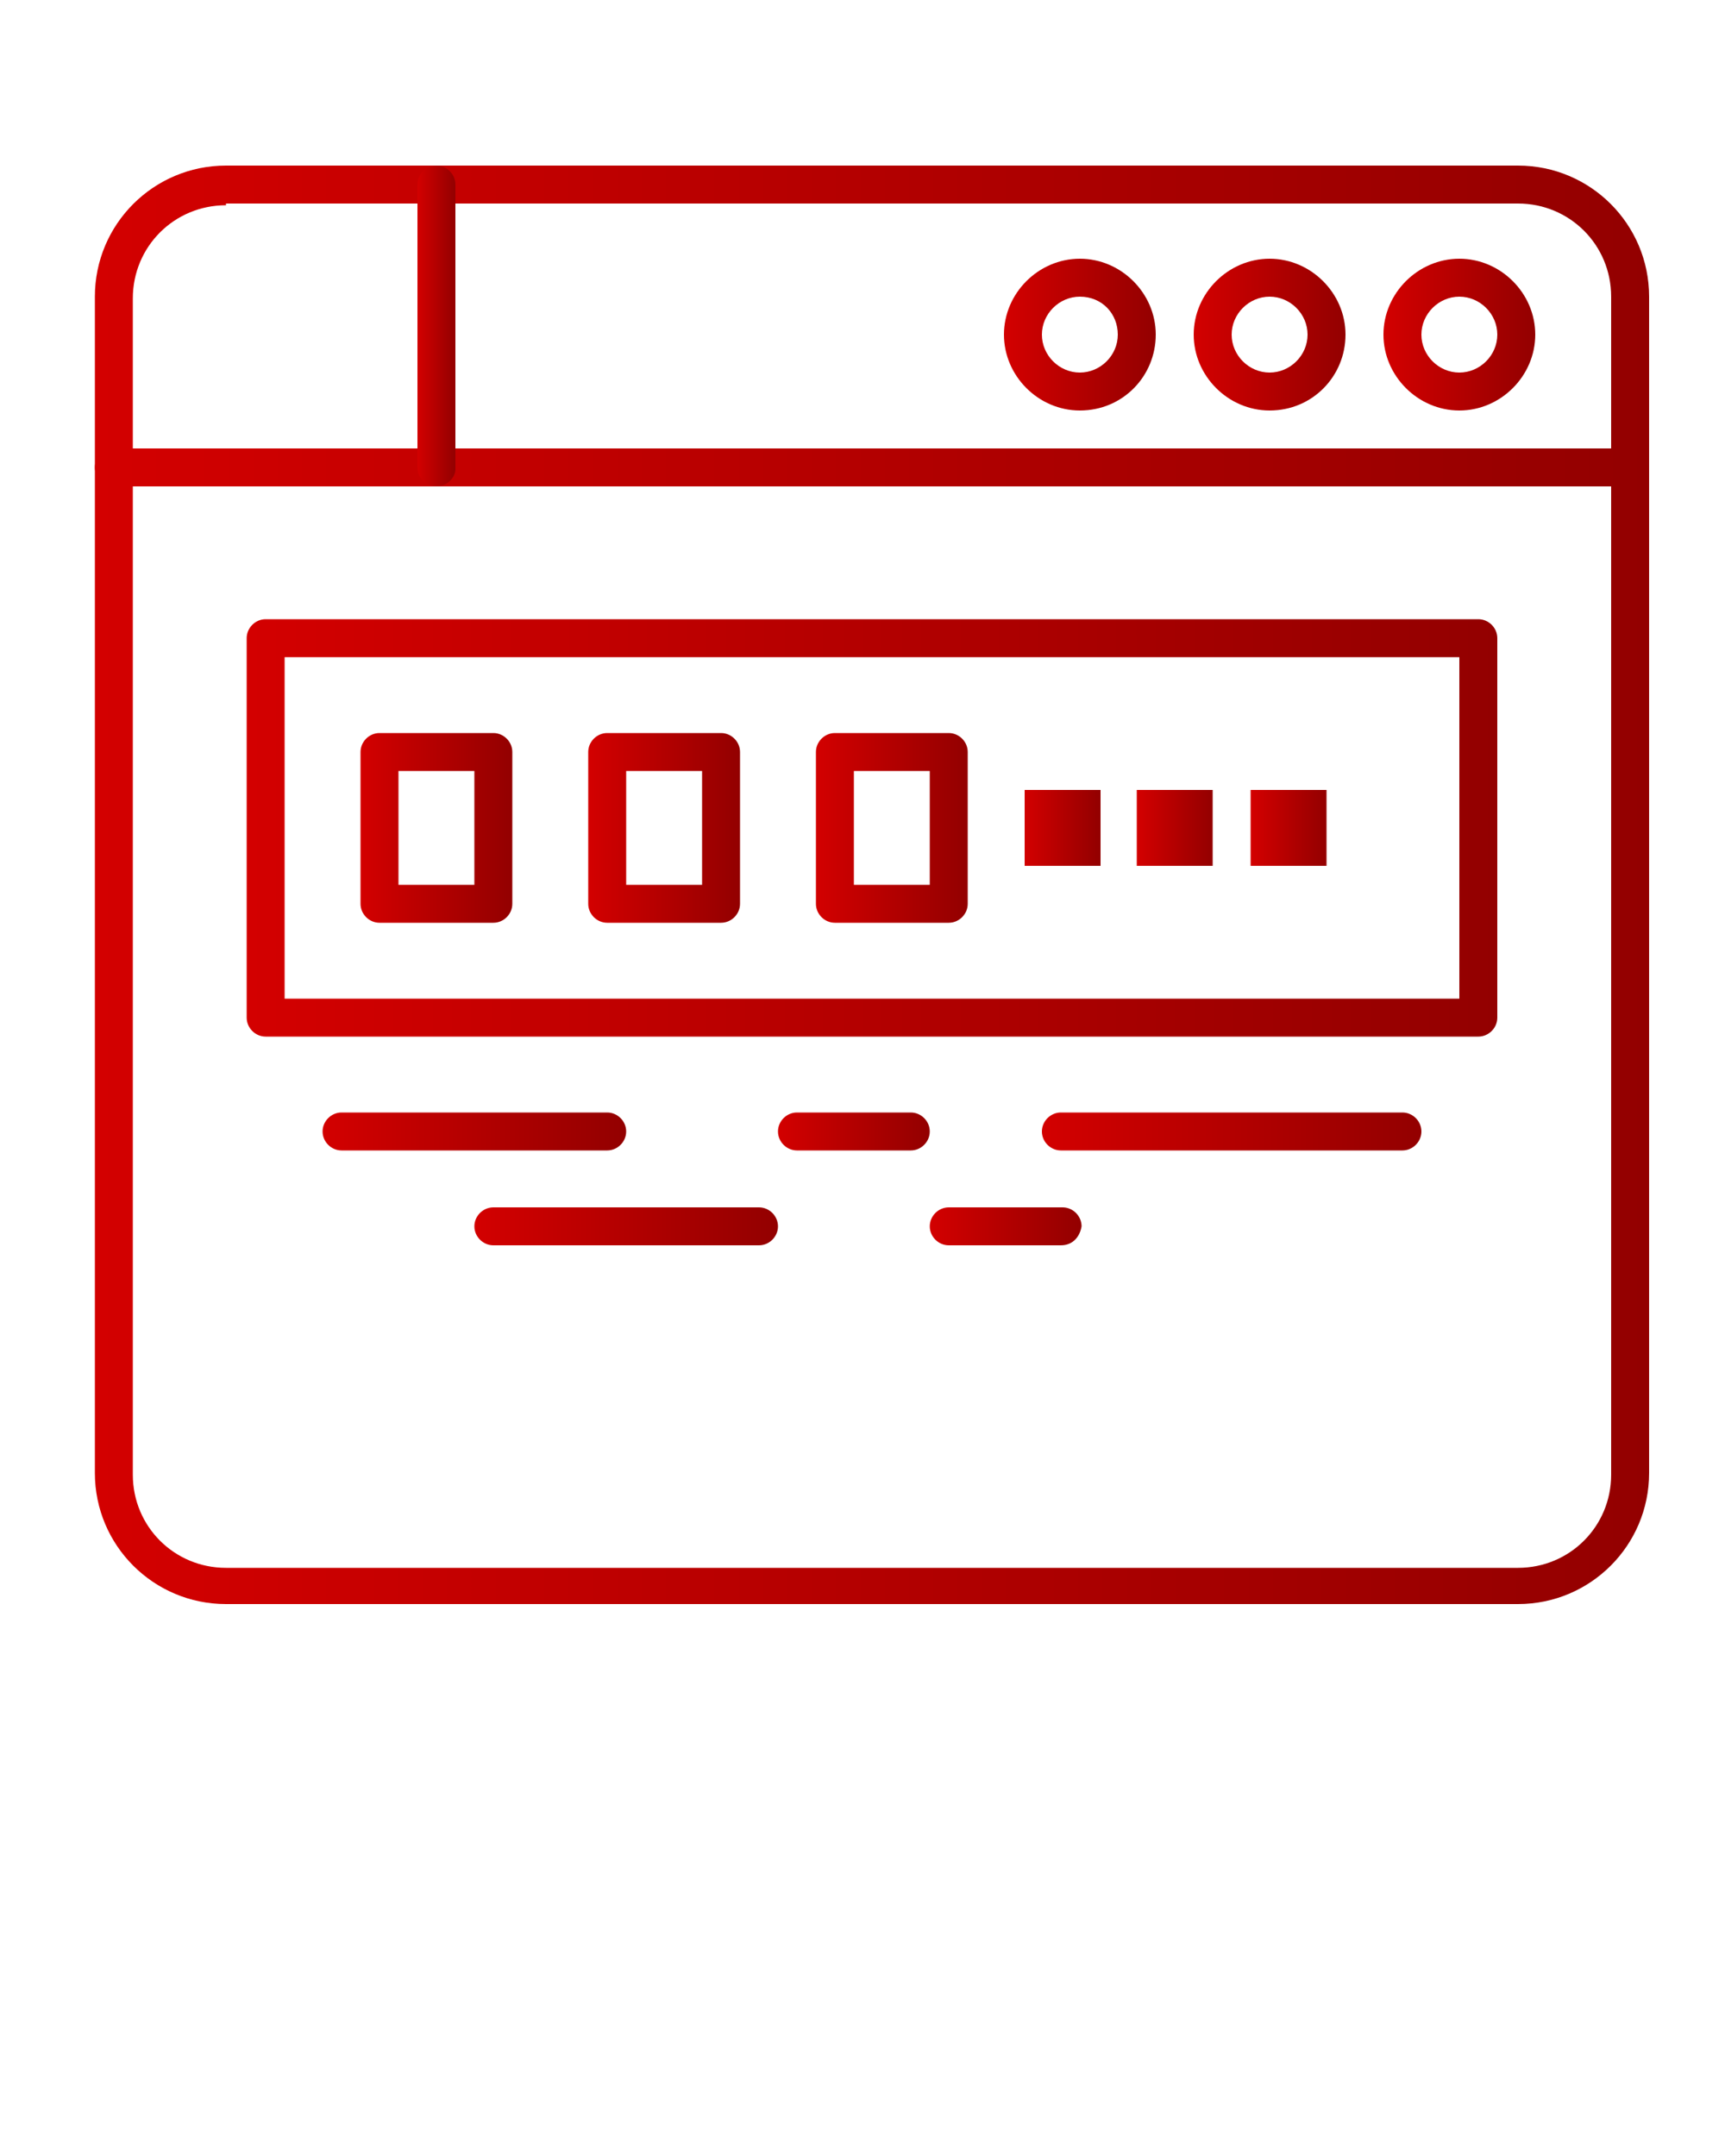 <?xml version="1.0" encoding="utf-8"?>
<!-- Generator: Adobe Illustrator 24.1.0, SVG Export Plug-In . SVG Version: 6.00 Build 0)  -->
<svg version="1.1" id="Layer_1" xmlns="http://www.w3.org/2000/svg" xmlns:xlink="http://www.w3.org/1999/xlink" x="0px" y="0px"
	 viewBox="0 0 100 125" style="enable-background:new 0 0 100 125;" xml:space="preserve">
<style type="text/css">
	.st0{fill-rule:evenodd;clip-rule:evenodd;fill:url(#SVGID_1_);}
	.st1{fill-rule:evenodd;clip-rule:evenodd;fill:url(#SVGID_2_);}
	.st2{fill-rule:evenodd;clip-rule:evenodd;fill:url(#SVGID_3_);}
	.st3{fill-rule:evenodd;clip-rule:evenodd;fill:url(#SVGID_4_);}
	.st4{fill-rule:evenodd;clip-rule:evenodd;fill:url(#SVGID_5_);}
	.st5{fill-rule:evenodd;clip-rule:evenodd;fill:url(#SVGID_6_);}
	.st6{fill-rule:evenodd;clip-rule:evenodd;fill:url(#SVGID_7_);}
	.st7{fill-rule:evenodd;clip-rule:evenodd;fill:url(#SVGID_8_);}
	.st8{fill-rule:evenodd;clip-rule:evenodd;fill:url(#SVGID_9_);}
	.st9{fill-rule:evenodd;clip-rule:evenodd;fill:url(#SVGID_10_);}
	.st10{fill-rule:evenodd;clip-rule:evenodd;fill:url(#SVGID_11_);}
	.st11{fill-rule:evenodd;clip-rule:evenodd;fill:url(#SVGID_12_);}
	.st12{fill-rule:evenodd;clip-rule:evenodd;fill:url(#SVGID_13_);}
	.st13{fill-rule:evenodd;clip-rule:evenodd;fill:url(#SVGID_14_);}
	.st14{fill-rule:evenodd;clip-rule:evenodd;fill:url(#SVGID_15_);}
	.st15{fill-rule:evenodd;clip-rule:evenodd;fill:url(#SVGID_16_);}
	.st16{fill-rule:evenodd;clip-rule:evenodd;fill:url(#SVGID_17_);}
	.st17{fill-rule:evenodd;clip-rule:evenodd;fill:url(#SVGID_18_);}
</style>
<g>
	<g>
		<g>
			<linearGradient id="SVGID_1_" gradientUnits="userSpaceOnUse" x1="59.351" y1="47.998" x2="63.745" y2="47.998">
				<stop  offset="0" style="stop-color:#D30000"/>
				<stop  offset="1" style="stop-color:#930000"/>
			</linearGradient>
			<rect x="59.4" y="45.8" class="st0" width="4.4" height="4.4"/>
		</g>
		<g>
			<linearGradient id="SVGID_2_" gradientUnits="userSpaceOnUse" x1="65.941" y1="47.998" x2="70.335" y2="47.998">
				<stop  offset="0" style="stop-color:#D30000"/>
				<stop  offset="1" style="stop-color:#930000"/>
			</linearGradient>
			<rect x="65.9" y="45.8" class="st1" width="4.4" height="4.4"/>
		</g>
		<g>
			<linearGradient id="SVGID_3_" gradientUnits="userSpaceOnUse" x1="72.533" y1="47.998" x2="76.927" y2="47.998">
				<stop  offset="0" style="stop-color:#D30000"/>
				<stop  offset="1" style="stop-color:#930000"/>
			</linearGradient>
			<rect x="72.5" y="45.8" class="st2" width="4.4" height="4.4"/>
		</g>
		<g>
			<linearGradient id="SVGID_4_" gradientUnits="userSpaceOnUse" x1="14.313" y1="47.998" x2="86.813" y2="47.998">
				<stop  offset="0" style="stop-color:#D30000"/>
				<stop  offset="1" style="stop-color:#930000"/>
			</linearGradient>
			<path class="st3" d="M85.7,60.1H15.4c-0.6,0-1.1-0.5-1.1-1.1V37c0-0.6,0.5-1.1,1.1-1.1l70.3,0c0.6,0,1.1,0.5,1.1,1.1v22
				C86.8,59.6,86.3,60.1,85.7,60.1z M16.5,57.9h68.1V38.1H16.5V57.9z"/>
		</g>
		<g>
			<linearGradient id="SVGID_5_" gradientUnits="userSpaceOnUse" x1="20.904" y1="47.998" x2="29.694" y2="47.998">
				<stop  offset="0" style="stop-color:#D30000"/>
				<stop  offset="1" style="stop-color:#930000"/>
			</linearGradient>
			<path class="st4" d="M28.6,53.5H22c-0.6,0-1.1-0.5-1.1-1.1v-8.8c0-0.6,0.5-1.1,1.1-1.1h6.6c0.6,0,1.1,0.5,1.1,1.1v8.8
				C29.7,53,29.2,53.5,28.6,53.5z M23.1,51.3h4.4v-6.6l-4.4,0C23.1,44.7,23.1,51.3,23.1,51.3z"/>
		</g>
		<g>
			<linearGradient id="SVGID_6_" gradientUnits="userSpaceOnUse" x1="34.086" y1="47.998" x2="42.875" y2="47.998">
				<stop  offset="0" style="stop-color:#D30000"/>
				<stop  offset="1" style="stop-color:#930000"/>
			</linearGradient>
			<path class="st5" d="M41.8,53.5h-6.6c-0.6,0-1.1-0.5-1.1-1.1v-8.8c0-0.6,0.5-1.1,1.1-1.1h6.6c0.6,0,1.1,0.5,1.1,1.1v8.8
				C42.9,53,42.4,53.5,41.8,53.5z M36.3,51.3h4.4v-6.6l-4.4,0C36.3,44.7,36.3,51.3,36.3,51.3z"/>
		</g>
		<g>
			<linearGradient id="SVGID_7_" gradientUnits="userSpaceOnUse" x1="47.267" y1="47.998" x2="56.056" y2="47.998">
				<stop  offset="0" style="stop-color:#D30000"/>
				<stop  offset="1" style="stop-color:#930000"/>
			</linearGradient>
			<path class="st6" d="M55,53.5h-6.6c-0.6,0-1.1-0.5-1.1-1.1v-8.8c0-0.6,0.5-1.1,1.1-1.1H55c0.6,0,1.1,0.5,1.1,1.1v8.8
				C56.1,53,55.6,53.5,55,53.5z M49.5,51.3h4.4v-6.6l-4.4,0C49.5,44.7,49.5,51.3,49.5,51.3z"/>
		</g>
		<g>
			<linearGradient id="SVGID_8_" gradientUnits="userSpaceOnUse" x1="18.706" y1="65.574" x2="36.284" y2="65.574">
				<stop  offset="0" style="stop-color:#D30000"/>
				<stop  offset="1" style="stop-color:#930000"/>
			</linearGradient>
			<path class="st7" d="M35.2,66.7H19.8c-0.6,0-1.1-0.5-1.1-1.1c0-0.6,0.5-1.1,1.1-1.1h15.4c0.6,0,1.1,0.5,1.1,1.1
				C36.3,66.2,35.8,66.7,35.2,66.7z"/>
		</g>
		<g>
			<linearGradient id="SVGID_9_" gradientUnits="userSpaceOnUse" x1="45.071" y1="65.574" x2="53.86" y2="65.574">
				<stop  offset="0" style="stop-color:#D30000"/>
				<stop  offset="1" style="stop-color:#930000"/>
			</linearGradient>
			<path class="st8" d="M52.8,66.7h-6.6c-0.6,0-1.1-0.5-1.1-1.1c0-0.6,0.5-1.1,1.1-1.1h6.6c0.6,0,1.1,0.5,1.1,1.1
				C53.9,66.2,53.4,66.7,52.8,66.7z"/>
		</g>
		<g>
			<linearGradient id="SVGID_10_" gradientUnits="userSpaceOnUse" x1="27.494" y1="71.066" x2="45.071" y2="71.066">
				<stop  offset="0" style="stop-color:#D30000"/>
				<stop  offset="1" style="stop-color:#930000"/>
			</linearGradient>
			<path class="st9" d="M44,72.2H28.6c-0.6,0-1.1-0.5-1.1-1.1c0-0.6,0.5-1.1,1.1-1.1H44c0.6,0,1.1,0.5,1.1,1.1
				C45.1,71.7,44.6,72.2,44,72.2z"/>
		</g>
		<g>
			<linearGradient id="SVGID_11_" gradientUnits="userSpaceOnUse" x1="53.858" y1="71.066" x2="62.647" y2="71.066">
				<stop  offset="0" style="stop-color:#D30000"/>
				<stop  offset="1" style="stop-color:#930000"/>
			</linearGradient>
			<path class="st10" d="M61.5,72.2H55c-0.6,0-1.1-0.5-1.1-1.1c0-0.6,0.5-1.1,1.1-1.1h6.6c0.6,0,1.1,0.5,1.1,1.1
				C62.6,71.7,62.2,72.2,61.5,72.2z"/>
		</g>
		<g>
			<linearGradient id="SVGID_12_" gradientUnits="userSpaceOnUse" x1="60.449" y1="65.574" x2="82.42" y2="65.574">
				<stop  offset="0" style="stop-color:#D30000"/>
				<stop  offset="1" style="stop-color:#930000"/>
			</linearGradient>
			<path class="st11" d="M81.3,66.7H61.5c-0.6,0-1.1-0.5-1.1-1.1c0-0.6,0.5-1.1,1.1-1.1h19.8c0.6,0,1.1,0.5,1.1,1.1
				C82.4,66.2,81.9,66.7,81.3,66.7z"/>
		</g>
		<g>
			<g>
				<g>
					<linearGradient id="SVGID_13_" gradientUnits="userSpaceOnUse" x1="5.527" y1="27.127" x2="95.601" y2="27.127">
						<stop  offset="0" style="stop-color:#D30000"/>
						<stop  offset="1" style="stop-color:#930000"/>
					</linearGradient>
					<path class="st12" d="M94.5,28.2H6.6c-0.6,0-1.1-0.5-1.1-1.1C5.5,26.5,6,26,6.6,26h87.9c0.6,0,1.1,0.5,1.1,1.1
						C95.6,27.7,95.1,28.2,94.5,28.2z"/>
				</g>
				<g>
					<linearGradient id="SVGID_14_" gradientUnits="userSpaceOnUse" x1="5.527" y1="51.347" x2="95.601" y2="51.347">
						<stop  offset="0" style="stop-color:#D30000"/>
						<stop  offset="1" style="stop-color:#930000"/>
					</linearGradient>
					<path class="st13" d="M88,93H13.1c-4.2,0-7.6-3.4-7.6-7.6V17.2c0-4.2,3.4-7.6,7.6-7.6H88c4.2,0,7.6,3.4,7.6,7.6v68.2
						C95.6,89.6,92.2,93,88,93z M13.1,11.9c-3,0-5.4,2.4-5.4,5.4v68.2c0,3,2.4,5.4,5.4,5.4H88c3,0,5.4-2.4,5.4-5.4V17.2
						c0-3-2.4-5.4-5.4-5.4H13.1z"/>
				</g>
				<g>
					<linearGradient id="SVGID_15_" gradientUnits="userSpaceOnUse" x1="80.221" y1="19.437" x2="89.009" y2="19.437">
						<stop  offset="0" style="stop-color:#D30000"/>
						<stop  offset="1" style="stop-color:#930000"/>
					</linearGradient>
					<path class="st14" d="M84.6,23.8c-2.4,0-4.4-2-4.4-4.4c0-2.4,2-4.4,4.4-4.4c2.4,0,4.4,2,4.4,4.4S87,23.8,84.6,23.8z M84.6,17.2
						c-1.2,0-2.2,1-2.2,2.2c0,1.2,1,2.2,2.2,2.2c1.2,0,2.2-1,2.2-2.2C86.8,18.2,85.8,17.2,84.6,17.2z"/>
				</g>
				<g>
					<linearGradient id="SVGID_16_" gradientUnits="userSpaceOnUse" x1="69.238" y1="19.437" x2="78.025" y2="19.437">
						<stop  offset="0" style="stop-color:#D30000"/>
						<stop  offset="1" style="stop-color:#930000"/>
					</linearGradient>
					<path class="st15" d="M73.6,23.8c-2.4,0-4.4-2-4.4-4.4c0-2.4,2-4.4,4.4-4.4c2.4,0,4.4,2,4.4,4.4S76.1,23.8,73.6,23.8z
						 M73.6,17.2c-1.2,0-2.2,1-2.2,2.2c0,1.2,1,2.2,2.2,2.2c1.2,0,2.2-1,2.2-2.2C75.8,18.2,74.8,17.2,73.6,17.2z"/>
				</g>
				<g>
					<linearGradient id="SVGID_17_" gradientUnits="userSpaceOnUse" x1="58.253" y1="19.437" x2="67.041" y2="19.437">
						<stop  offset="0" style="stop-color:#D30000"/>
						<stop  offset="1" style="stop-color:#930000"/>
					</linearGradient>
					<path class="st16" d="M62.6,23.8c-2.4,0-4.4-2-4.4-4.4c0-2.4,2-4.4,4.4-4.4c2.4,0,4.4,2,4.4,4.4S65.1,23.8,62.6,23.8z
						 M62.6,17.2c-1.2,0-2.2,1-2.2,2.2c0,1.2,1,2.2,2.2,2.2c1.2,0,2.2-1,2.2-2.2C64.8,18.2,63.9,17.2,62.6,17.2z"/>
				</g>
				<g>
					<linearGradient id="SVGID_18_" gradientUnits="userSpaceOnUse" x1="24.2" y1="18.889" x2="26.398" y2="18.889">
						<stop  offset="0" style="stop-color:#D30000"/>
						<stop  offset="1" style="stop-color:#930000"/>
					</linearGradient>
					<path class="st17" d="M25.3,28.2c-0.6,0-1.1-0.5-1.1-1.1V10.7c0-0.6,0.5-1.1,1.1-1.1s1.1,0.5,1.1,1.1l0,16.5
						C26.4,27.7,25.9,28.2,25.3,28.2z"/>
				</g>
			</g>
		</g>
	</g>
</g>
</svg>
